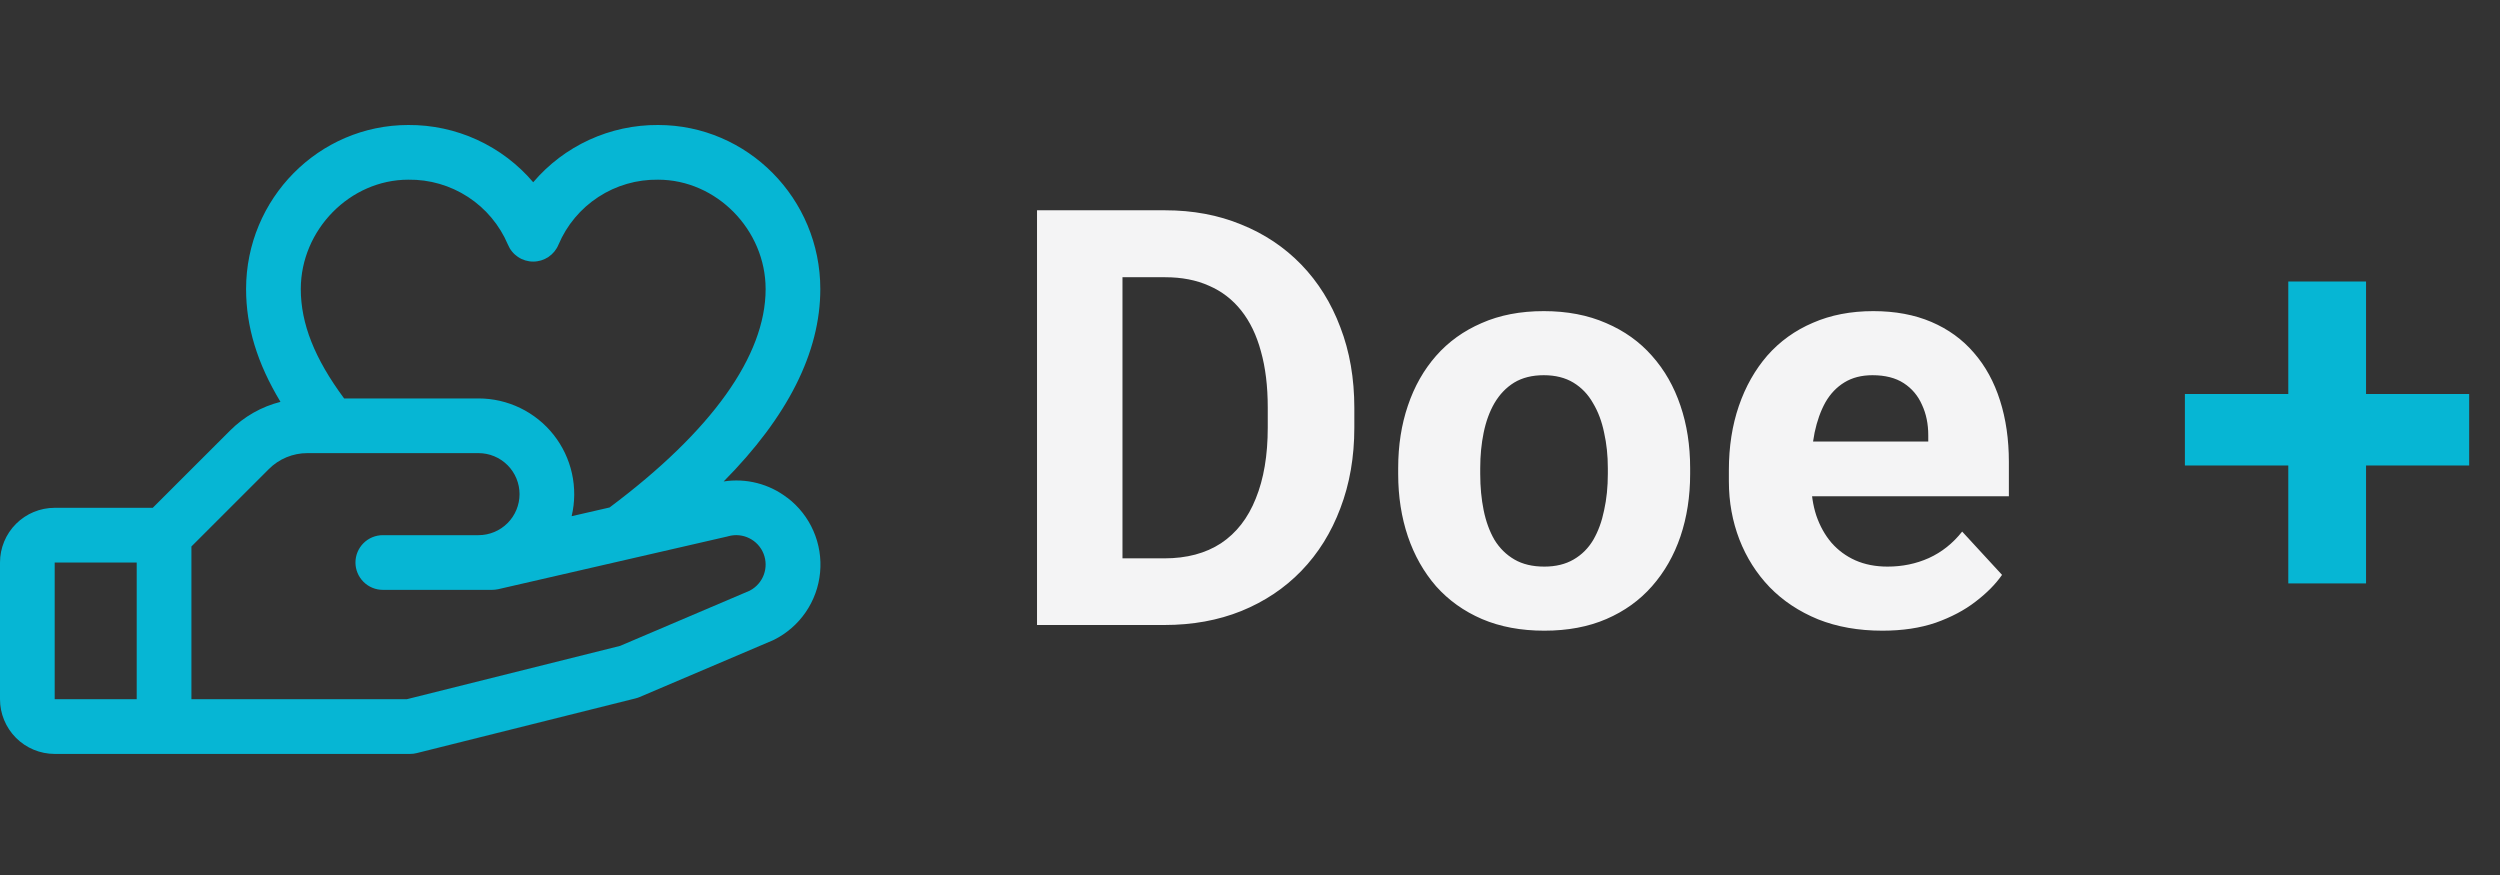 <svg width="120" height="42" viewBox="0 0 120 42" fill="none" xmlns="http://www.w3.org/2000/svg">
<rect x="0" y="0" width="120" height="42" fill="#333333" stroke="none"/>
<path d="M55.889 30H51.555L51.582 26.801H55.889C56.964 26.801 57.871 26.559 58.609 26.076C59.348 25.584 59.904 24.869 60.277 23.93C60.66 22.991 60.852 21.856 60.852 20.525V19.555C60.852 18.534 60.742 17.636 60.523 16.861C60.314 16.087 59.999 15.435 59.58 14.906C59.161 14.378 58.646 13.981 58.035 13.717C57.425 13.443 56.723 13.307 55.93 13.307H51.473V10.094H55.93C57.26 10.094 58.477 10.322 59.58 10.777C60.692 11.224 61.654 11.867 62.465 12.705C63.276 13.544 63.9 14.546 64.338 15.713C64.784 16.87 65.008 18.16 65.008 19.582V20.525C65.008 21.938 64.784 23.228 64.338 24.395C63.9 25.561 63.276 26.564 62.465 27.402C61.663 28.232 60.701 28.874 59.58 29.33C58.468 29.777 57.238 30 55.889 30ZM53.879 10.094V30H49.777V10.094H53.879ZM67.113 22.754V22.467C67.113 21.382 67.268 20.384 67.578 19.473C67.888 18.552 68.339 17.755 68.932 17.08C69.524 16.406 70.253 15.882 71.119 15.508C71.985 15.125 72.978 14.934 74.1 14.934C75.221 14.934 76.219 15.125 77.094 15.508C77.969 15.882 78.703 16.406 79.295 17.08C79.897 17.755 80.352 18.552 80.662 19.473C80.972 20.384 81.127 21.382 81.127 22.467V22.754C81.127 23.829 80.972 24.828 80.662 25.748C80.352 26.66 79.897 27.457 79.295 28.141C78.703 28.815 77.973 29.339 77.107 29.713C76.242 30.087 75.248 30.273 74.127 30.273C73.006 30.273 72.008 30.087 71.133 29.713C70.267 29.339 69.533 28.815 68.932 28.141C68.339 27.457 67.888 26.66 67.578 25.748C67.268 24.828 67.113 23.829 67.113 22.754ZM71.051 22.467V22.754C71.051 23.374 71.106 23.953 71.215 24.49C71.324 25.028 71.497 25.502 71.734 25.912C71.981 26.313 72.299 26.628 72.691 26.855C73.083 27.083 73.562 27.197 74.127 27.197C74.674 27.197 75.143 27.083 75.535 26.855C75.927 26.628 76.242 26.313 76.478 25.912C76.716 25.502 76.889 25.028 76.998 24.49C77.117 23.953 77.176 23.374 77.176 22.754V22.467C77.176 21.865 77.117 21.3 76.998 20.771C76.889 20.234 76.711 19.76 76.465 19.35C76.228 18.93 75.913 18.602 75.522 18.365C75.13 18.128 74.656 18.01 74.1 18.01C73.544 18.01 73.07 18.128 72.678 18.365C72.295 18.602 71.981 18.93 71.734 19.35C71.497 19.76 71.324 20.234 71.215 20.771C71.106 21.3 71.051 21.865 71.051 22.467ZM90.356 30.273C89.207 30.273 88.177 30.091 87.266 29.727C86.354 29.353 85.579 28.838 84.941 28.182C84.312 27.525 83.829 26.764 83.492 25.898C83.155 25.023 82.986 24.094 82.986 23.109V22.562C82.986 21.441 83.146 20.416 83.465 19.486C83.784 18.557 84.24 17.75 84.832 17.066C85.434 16.383 86.163 15.859 87.019 15.494C87.876 15.12 88.842 14.934 89.918 14.934C90.966 14.934 91.896 15.107 92.707 15.453C93.518 15.8 94.197 16.292 94.744 16.93C95.3 17.568 95.719 18.333 96.002 19.227C96.284 20.111 96.426 21.095 96.426 22.18V23.82H84.668V21.195H92.557V20.895C92.557 20.348 92.456 19.86 92.256 19.432C92.064 18.994 91.773 18.648 91.381 18.393C90.989 18.137 90.488 18.01 89.877 18.01C89.357 18.01 88.911 18.124 88.537 18.352C88.163 18.579 87.858 18.898 87.621 19.309C87.393 19.719 87.22 20.202 87.102 20.758C86.992 21.305 86.938 21.906 86.938 22.562V23.109C86.938 23.702 87.019 24.249 87.184 24.75C87.357 25.251 87.598 25.684 87.908 26.049C88.227 26.413 88.61 26.696 89.057 26.896C89.512 27.097 90.027 27.197 90.602 27.197C91.312 27.197 91.973 27.061 92.584 26.787C93.204 26.505 93.737 26.081 94.184 25.516L96.098 27.594C95.788 28.04 95.364 28.469 94.826 28.879C94.297 29.289 93.659 29.626 92.912 29.891C92.165 30.146 91.312 30.273 90.356 30.273Z" fill="#F4F4F5"/>
<path d="M118.52 18.912V22.344H104.875V18.912H118.52ZM113.57 13.512V28.004H109.838V13.512H113.57Z" fill="#06B6D4"/>
<path d="M37.788 23.893C37.359 23.562 36.867 23.322 36.342 23.188C35.818 23.053 35.271 23.027 34.735 23.11C37.816 20 39.375 16.907 39.375 13.875C39.375 9.532 35.882 6 31.589 6C30.449 5.993 29.322 6.235 28.287 6.71C27.251 7.185 26.332 7.88 25.594 8.748C24.856 7.88 23.936 7.185 22.901 6.71C21.865 6.235 20.738 5.993 19.599 6C15.305 6 11.812 9.532 11.812 13.875C11.812 15.68 12.344 17.434 13.463 19.289C12.547 19.521 11.71 19.998 11.043 20.667L7.332 24.375H2.625C1.929 24.375 1.261 24.652 0.769 25.144C0.277 25.636 0 26.304 0 27L0 33.563C0 34.259 0.277 34.926 0.769 35.419C1.261 35.911 1.929 36.188 2.625 36.188H19.688C19.795 36.188 19.902 36.175 20.006 36.148L30.506 33.523C30.573 33.507 30.638 33.485 30.701 33.458L37.078 30.744L37.15 30.711C37.763 30.405 38.288 29.948 38.675 29.383C39.063 28.817 39.3 28.163 39.364 27.481C39.429 26.799 39.319 26.111 39.044 25.484C38.77 24.856 38.34 24.308 37.795 23.893H37.788ZM19.599 8.625C20.616 8.61 21.613 8.899 22.465 9.454C23.317 10.009 23.983 10.806 24.38 11.742C24.479 11.983 24.647 12.189 24.863 12.334C25.079 12.479 25.334 12.556 25.594 12.556C25.854 12.556 26.108 12.479 26.325 12.334C26.541 12.189 26.709 11.983 26.808 11.742C27.204 10.806 27.871 10.009 28.723 9.454C29.574 8.899 30.572 8.61 31.589 8.625C34.386 8.625 36.75 11.029 36.75 13.875C36.75 17.076 34.16 20.697 29.259 24.359L27.439 24.777C27.599 24.102 27.604 23.4 27.454 22.724C27.304 22.047 27.002 21.413 26.572 20.869C26.142 20.325 25.594 19.886 24.97 19.584C24.346 19.282 23.662 19.125 22.969 19.125H16.518C15.102 17.215 14.438 15.536 14.438 13.875C14.438 11.029 16.802 8.625 19.599 8.625ZM2.625 27H6.562V33.563H2.625V27ZM36 28.347L29.766 31.002L19.523 33.563H9.188V26.231L12.9 22.52C13.143 22.275 13.432 22.081 13.751 21.949C14.069 21.817 14.411 21.749 14.756 21.75H22.969C23.491 21.75 23.992 21.958 24.361 22.327C24.73 22.696 24.938 23.197 24.938 23.719C24.938 24.241 24.73 24.742 24.361 25.111C23.992 25.48 23.491 25.688 22.969 25.688H18.375C18.027 25.688 17.693 25.826 17.447 26.072C17.201 26.318 17.062 26.652 17.062 27C17.062 27.348 17.201 27.682 17.447 27.928C17.693 28.174 18.027 28.313 18.375 28.313H23.625C23.724 28.312 23.822 28.301 23.919 28.28L34.911 25.752L34.962 25.738C35.297 25.645 35.655 25.68 35.967 25.835C36.279 25.99 36.523 26.255 36.651 26.578C36.779 26.902 36.783 27.262 36.662 27.588C36.541 27.915 36.304 28.185 35.995 28.347H36Z" fill="#06B6D4"/>
</svg>
